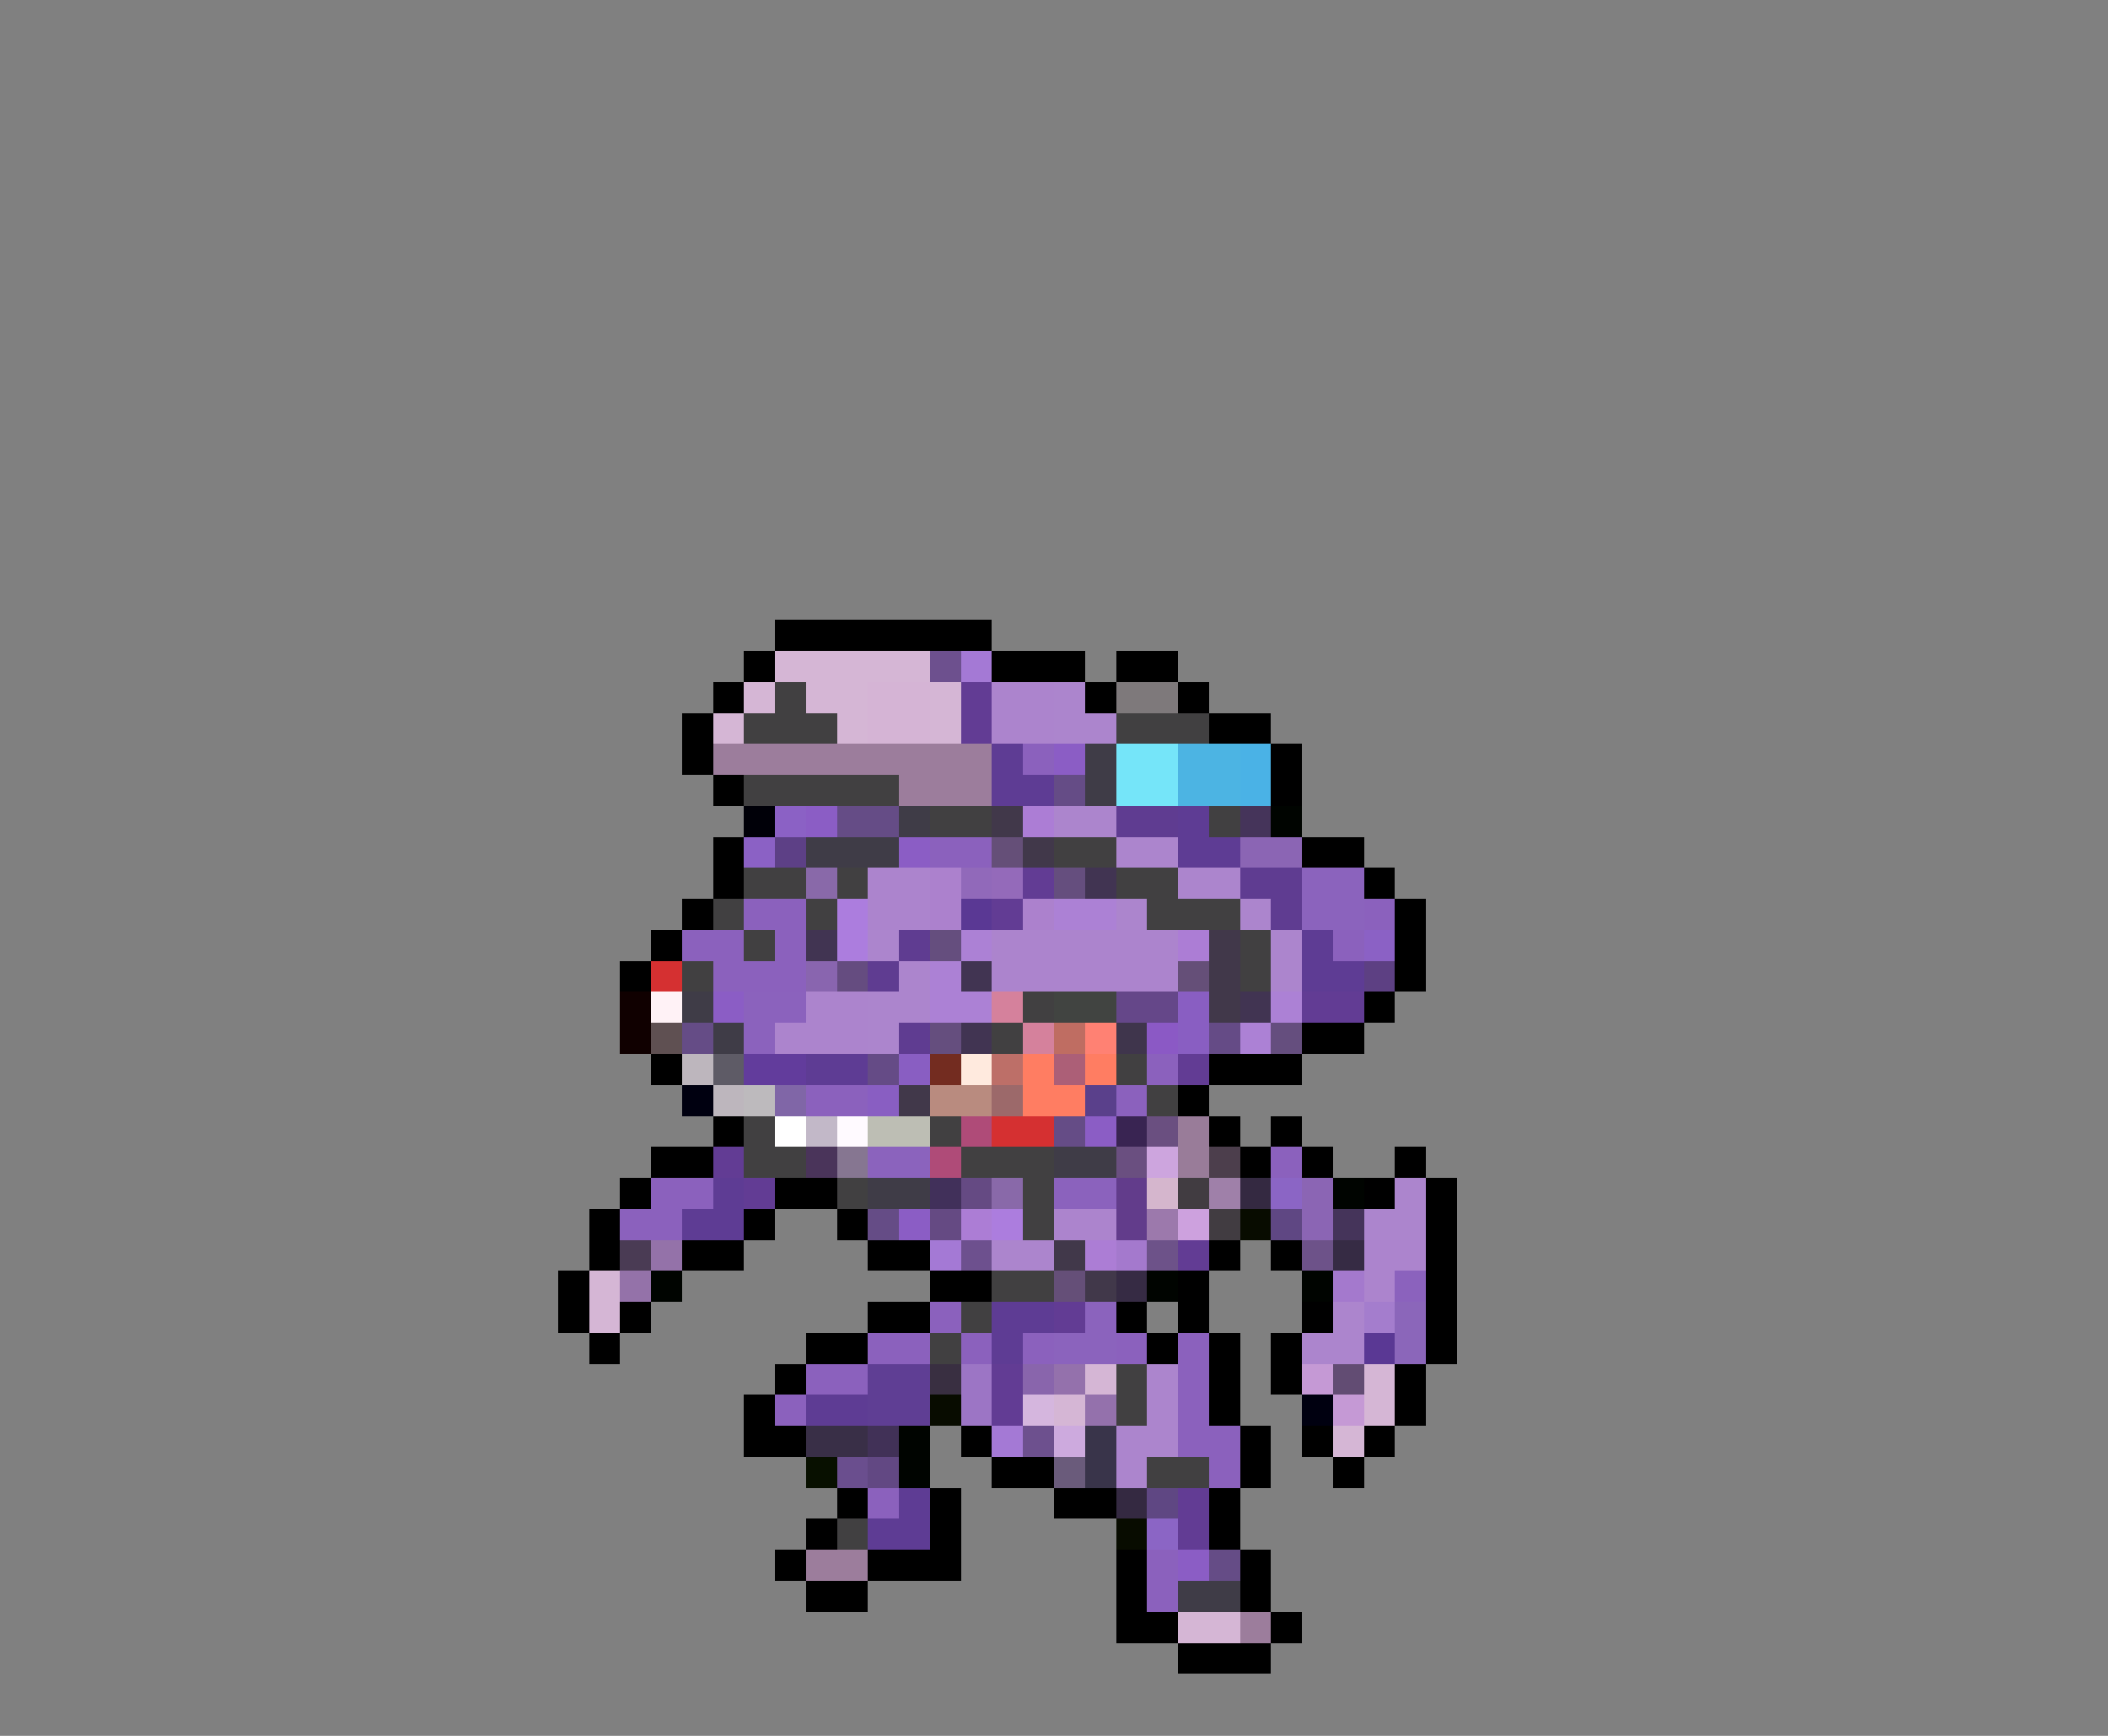 <svg xmlns="http://www.w3.org/2000/svg" viewBox="0 -0.5 68 56" shape-rendering="crispEdges">
<rect x="0" y="-0.5" width="68" height="56" fill="#808080" stroke="none"/>
<path stroke="#000000" d="M25 20h7M24 21h1M32 21h3M36 21h2M23 22h1M35 22h1M38 22h1M22 23h1M39 23h2M22 24h1M41 24h1M23 25h1M41 25h1M23 27h1M42 27h2M23 28h1M44 28h1M22 29h1M45 29h1M21 30h1M45 30h1M20 31h1M45 31h1M44 32h1M42 33h2M21 34h1M39 34h3M38 35h1M23 36h1M39 36h1M41 36h1M21 37h2M40 37h1M42 37h1M45 37h1M20 38h1M25 38h2M44 38h1M46 38h1M19 39h1M24 39h1M27 39h1M46 39h1M19 40h1M22 40h2M28 40h2M39 40h1M41 40h1M46 40h1M18 41h1M30 41h2M38 41h1M46 41h1M18 42h1M20 42h1M28 42h2M36 42h1M38 42h1M42 42h1M46 42h1M19 43h1M26 43h2M37 43h1M39 43h1M41 43h1M46 43h1M25 44h1M39 44h1M41 44h1M45 44h1M24 45h1M39 45h1M45 45h1M24 46h2M31 46h1M40 46h1M42 46h1M44 46h1M32 47h2M40 47h1M43 47h1M27 48h1M30 48h1M34 48h2M39 48h1M26 49h1M30 49h1M39 49h1M25 50h1M28 50h3M36 50h1M40 50h1M26 51h2M36 51h1M40 51h1M36 52h2M41 52h1M38 53h3" />
<path stroke="#d5b6d5" d="M25 21h5M24 22h1M26 22h2M30 22h1M23 23h1M27 23h1M30 23h1M19 41h1M19 42h1M35 44h1M44 44h1M34 45h1M44 45h1M43 46h1M38 52h2" />
<path stroke="#6d508e" d="M30 21h1M31 40h1M33 46h1" />
<path stroke="#a479d5" d="M31 21h1M30 40h1M32 46h1" />
<path stroke="#414041" d="M25 22h1M24 23h3M36 23h3M24 25h5M30 26h2M39 26h1M34 27h2M24 28h2M27 28h1M36 28h2M23 29h1M26 29h1M37 29h3M24 30h1M40 30h1M22 31h1M40 31h1M33 32h1M32 33h1M36 34h1M37 35h1M24 36h1M30 36h1M24 37h2M31 37h3M27 38h1M33 38h1M33 39h1M32 41h2M31 42h1M30 43h1M36 44h1M36 45h1M37 47h2M27 49h1" />
<path stroke="#d5b4d5" d="M28 22h2M28 23h2" />
<path stroke="#623c94" d="M31 22h1M31 23h1M33 28h1M32 29h1M42 32h2M38 34h1M23 37h1M24 38h1M38 40h1M34 42h1M32 44h1M32 45h1M38 48h1M38 49h1" />
<path stroke="#ac84cd" d="M32 22h2M32 23h2M28 28h2M28 29h2M32 30h6M32 31h6M26 32h2M25 33h3M34 39h2M44 40h2M44 41h1" />
<path stroke="#ac85cd" d="M34 22h1M34 23h2M34 26h2M36 27h2M38 28h2M36 29h1M40 29h1M28 30h1M41 30h1M29 31h1M41 31h1M28 32h2M28 33h1M45 38h1M44 39h2M32 40h2M43 42h1M42 43h2M37 44h1M37 45h1M36 46h2M36 47h1" />
<path stroke="#7e797b" d="M36 22h2" />
<path stroke="#9c7d9c" d="M23 24h9M29 25h3M26 50h2M40 52h1" />
<path stroke="#5e3c94" d="M32 24h1M32 25h2M38 26h1M38 27h2M42 30h1M42 31h2M26 34h2M23 38h1M22 39h2M32 42h2M32 43h1M26 45h2M29 48h1M28 49h2" />
<path stroke="#8b61bd" d="M33 24h1M30 27h2M24 29h2M44 29h1M22 30h2M25 30h1M43 30h1M23 31h3M37 34h1M26 35h2M36 35h1M41 37h1M21 38h2M20 39h2M30 42h1M28 43h2M31 43h1M33 43h1M36 43h1M38 43h1M26 44h2M38 44h1M25 45h1M38 45h1M38 46h2M39 47h1M28 48h1M37 50h1M37 51h1" />
<path stroke="#8b5dc5" d="M34 24h1M26 26h1M29 27h1M23 32h1M35 36h1M29 39h1M38 50h1" />
<path stroke="#3f3c47" d="M35 24h1M35 25h1M29 26h1M26 27h3M22 32h1M23 33h1M34 37h2M28 38h2M38 51h2" />
<path stroke="#75e5f9" d="M36 24h2M36 25h2" />
<path stroke="#4cb4e3" d="M38 24h2M38 25h2" />
<path stroke="#4ab2e6" d="M40 24h1M40 25h1" />
<path stroke="#654c86" d="M34 25h1M27 26h2M22 33h1M34 36h1M28 39h1M39 50h1" />
<path stroke="#000008" d="M24 26h1" />
<path stroke="#8b61c5" d="M25 26h1M24 27h1M44 30h1" />
<path stroke="#41384a" d="M32 26h1M33 27h1M39 30h1M39 31h1M39 32h1M29 35h1M34 40h1M35 41h1" />
<path stroke="#ac7dd5" d="M33 26h1M38 30h1M31 39h1M35 40h1" />
<path stroke="#5f3c91" d="M36 26h2M40 28h2M41 29h1M29 30h1M28 31h1M29 33h1" />
<path stroke="#45345a" d="M40 26h1M43 39h1" />
<path stroke="#000400" d="M41 26h1M43 38h1M21 41h1M37 41h1M42 41h1M29 46h1M29 47h1" />
<path stroke="#5d4086" d="M25 27h1" />
<path stroke="#654f78" d="M32 27h1M38 31h1M34 41h1" />
<path stroke="#8b65b4" d="M40 27h2M42 38h1M42 39h1" />
<path stroke="#8969a9" d="M26 28h1M32 38h1" />
<path stroke="#ac81cd" d="M30 28h1M30 29h1M33 29h1" />
<path stroke="#9169ba" d="M31 28h1" />
<path stroke="#946aba" d="M32 28h1" />
<path stroke="#654e7e" d="M34 28h1M30 30h1M30 33h1M41 33h1" />
<path stroke="#413452" d="M35 28h1M26 30h1M31 31h1M40 32h1M31 33h1" />
<path stroke="#8b63bd" d="M42 28h2M42 29h2M28 37h2M35 42h1M34 43h2" />
<path stroke="#ac7dde" d="M27 29h1M27 30h1M32 39h1" />
<path stroke="#5a3894" d="M31 29h1M44 43h1" />
<path stroke="#ac81d5" d="M34 29h2M31 30h1M30 31h1M30 32h2M41 32h1M40 33h1" />
<path stroke="#d53031" d="M21 31h1M32 36h2" />
<path stroke="#8965af" d="M26 31h1" />
<path stroke="#654c80" d="M27 31h1" />
<path stroke="#5d4083" d="M44 31h1" />
<path stroke="#100000" d="M20 32h1M20 33h1" />
<path stroke="#fff2f6" d="M21 32h1" />
<path stroke="#8b62bd" d="M24 32h2M24 33h1M34 38h2M45 41h1" />
<path stroke="#d5819c" d="M32 32h1M33 33h1" />
<path stroke="#414441" d="M34 32h2" />
<path stroke="#654789" d="M36 32h2" />
<path stroke="#895ec2" d="M38 32h1M38 33h1M29 34h1M28 35h1" />
<path stroke="#5f5052" d="M21 33h1" />
<path stroke="#bf6d62" d="M34 33h1" />
<path stroke="#ff8173" d="M35 33h1" />
<path stroke="#3f354c" d="M36 33h1" />
<path stroke="#8b59c5" d="M37 33h1" />
<path stroke="#654b86" d="M39 33h1M28 34h1" />
<path stroke="#bdb6bd" d="M22 34h1M23 35h1" />
<path stroke="#5e5b66" d="M23 34h1" />
<path stroke="#623c9c" d="M24 34h2" />
<path stroke="#732c20" d="M30 34h1" />
<path stroke="#ffeade" d="M31 34h1" />
<path stroke="#bd6f68" d="M32 34h1" />
<path stroke="#ff7d62" d="M33 34h1M35 34h1M33 35h2" />
<path stroke="#ac5f77" d="M34 34h1" />
<path stroke="#000010" d="M22 35h1M42 45h1" />
<path stroke="#bdbabd" d="M24 35h1" />
<path stroke="#8066a7" d="M25 35h1" />
<path stroke="#b98b7f" d="M30 35h2" />
<path stroke="#9c696a" d="M32 35h1" />
<path stroke="#5a408b" d="M35 35h1" />
<path stroke="#ffffff" d="M25 36h1" />
<path stroke="#c2b8c8" d="M26 36h1" />
<path stroke="#fffaff" d="M27 36h1" />
<path stroke="#bdbeb4" d="M28 36h2" />
<path stroke="#af4b78" d="M31 36h1M30 37h1" />
<path stroke="#392452" d="M36 36h1" />
<path stroke="#6a4f80" d="M37 36h1M36 37h1" />
<path stroke="#997c99" d="M38 36h1M38 37h1" />
<path stroke="#4a345a" d="M26 37h1" />
<path stroke="#867691" d="M27 37h1" />
<path stroke="#cda5de" d="M37 37h1" />
<path stroke="#4c3e4c" d="M39 37h1" />
<path stroke="#41305a" d="M30 38h1" />
<path stroke="#654a83" d="M31 38h1M30 39h1" />
<path stroke="#623c8b" d="M36 38h1M36 39h1" />
<path stroke="#d5b6cd" d="M37 38h1" />
<path stroke="#413c41" d="M38 38h1M39 39h1" />
<path stroke="#9f80a9" d="M39 38h1" />
<path stroke="#342941" d="M40 38h1M36 48h1" />
<path stroke="#8b65c5" d="M41 38h1M37 49h1" />
<path stroke="#9c79ac" d="M37 39h1" />
<path stroke="#cda1de" d="M38 39h1" />
<path stroke="#080c00" d="M40 39h1M30 45h1M36 49h1" />
<path stroke="#5f4783" d="M41 39h1M37 48h1" />
<path stroke="#4a3b54" d="M20 40h1" />
<path stroke="#9472a9" d="M21 40h1M20 41h1" />
<path stroke="#a479cd" d="M36 40h1M43 41h1" />
<path stroke="#6d5289" d="M37 40h1M42 40h1" />
<path stroke="#362b44" d="M43 40h1M36 41h1" />
<path stroke="#a47dcd" d="M44 42h1" />
<path stroke="#8b66ba" d="M45 42h1M45 43h1" />
<path stroke="#5f3e94" d="M28 44h2M28 45h2" />
<path stroke="#392f41" d="M30 44h1" />
<path stroke="#9c75c5" d="M31 44h1M31 45h1" />
<path stroke="#8965ac" d="M33 44h1" />
<path stroke="#9471ac" d="M34 44h1M35 45h1" />
<path stroke="#c599d5" d="M42 44h1M43 45h1" />
<path stroke="#624c73" d="M43 44h1" />
<path stroke="#d5b6de" d="M33 45h1" />
<path stroke="#392f47" d="M26 46h2" />
<path stroke="#413157" d="M28 46h1" />
<path stroke="#cdaade" d="M34 46h1" />
<path stroke="#39344a" d="M35 46h1M35 47h1" />
<path stroke="#081000" d="M26 47h1" />
<path stroke="#6a4e8e" d="M27 47h1" />
<path stroke="#624883" d="M28 47h1" />
<path stroke="#6a5b7b" d="M34 47h1" />
</svg>